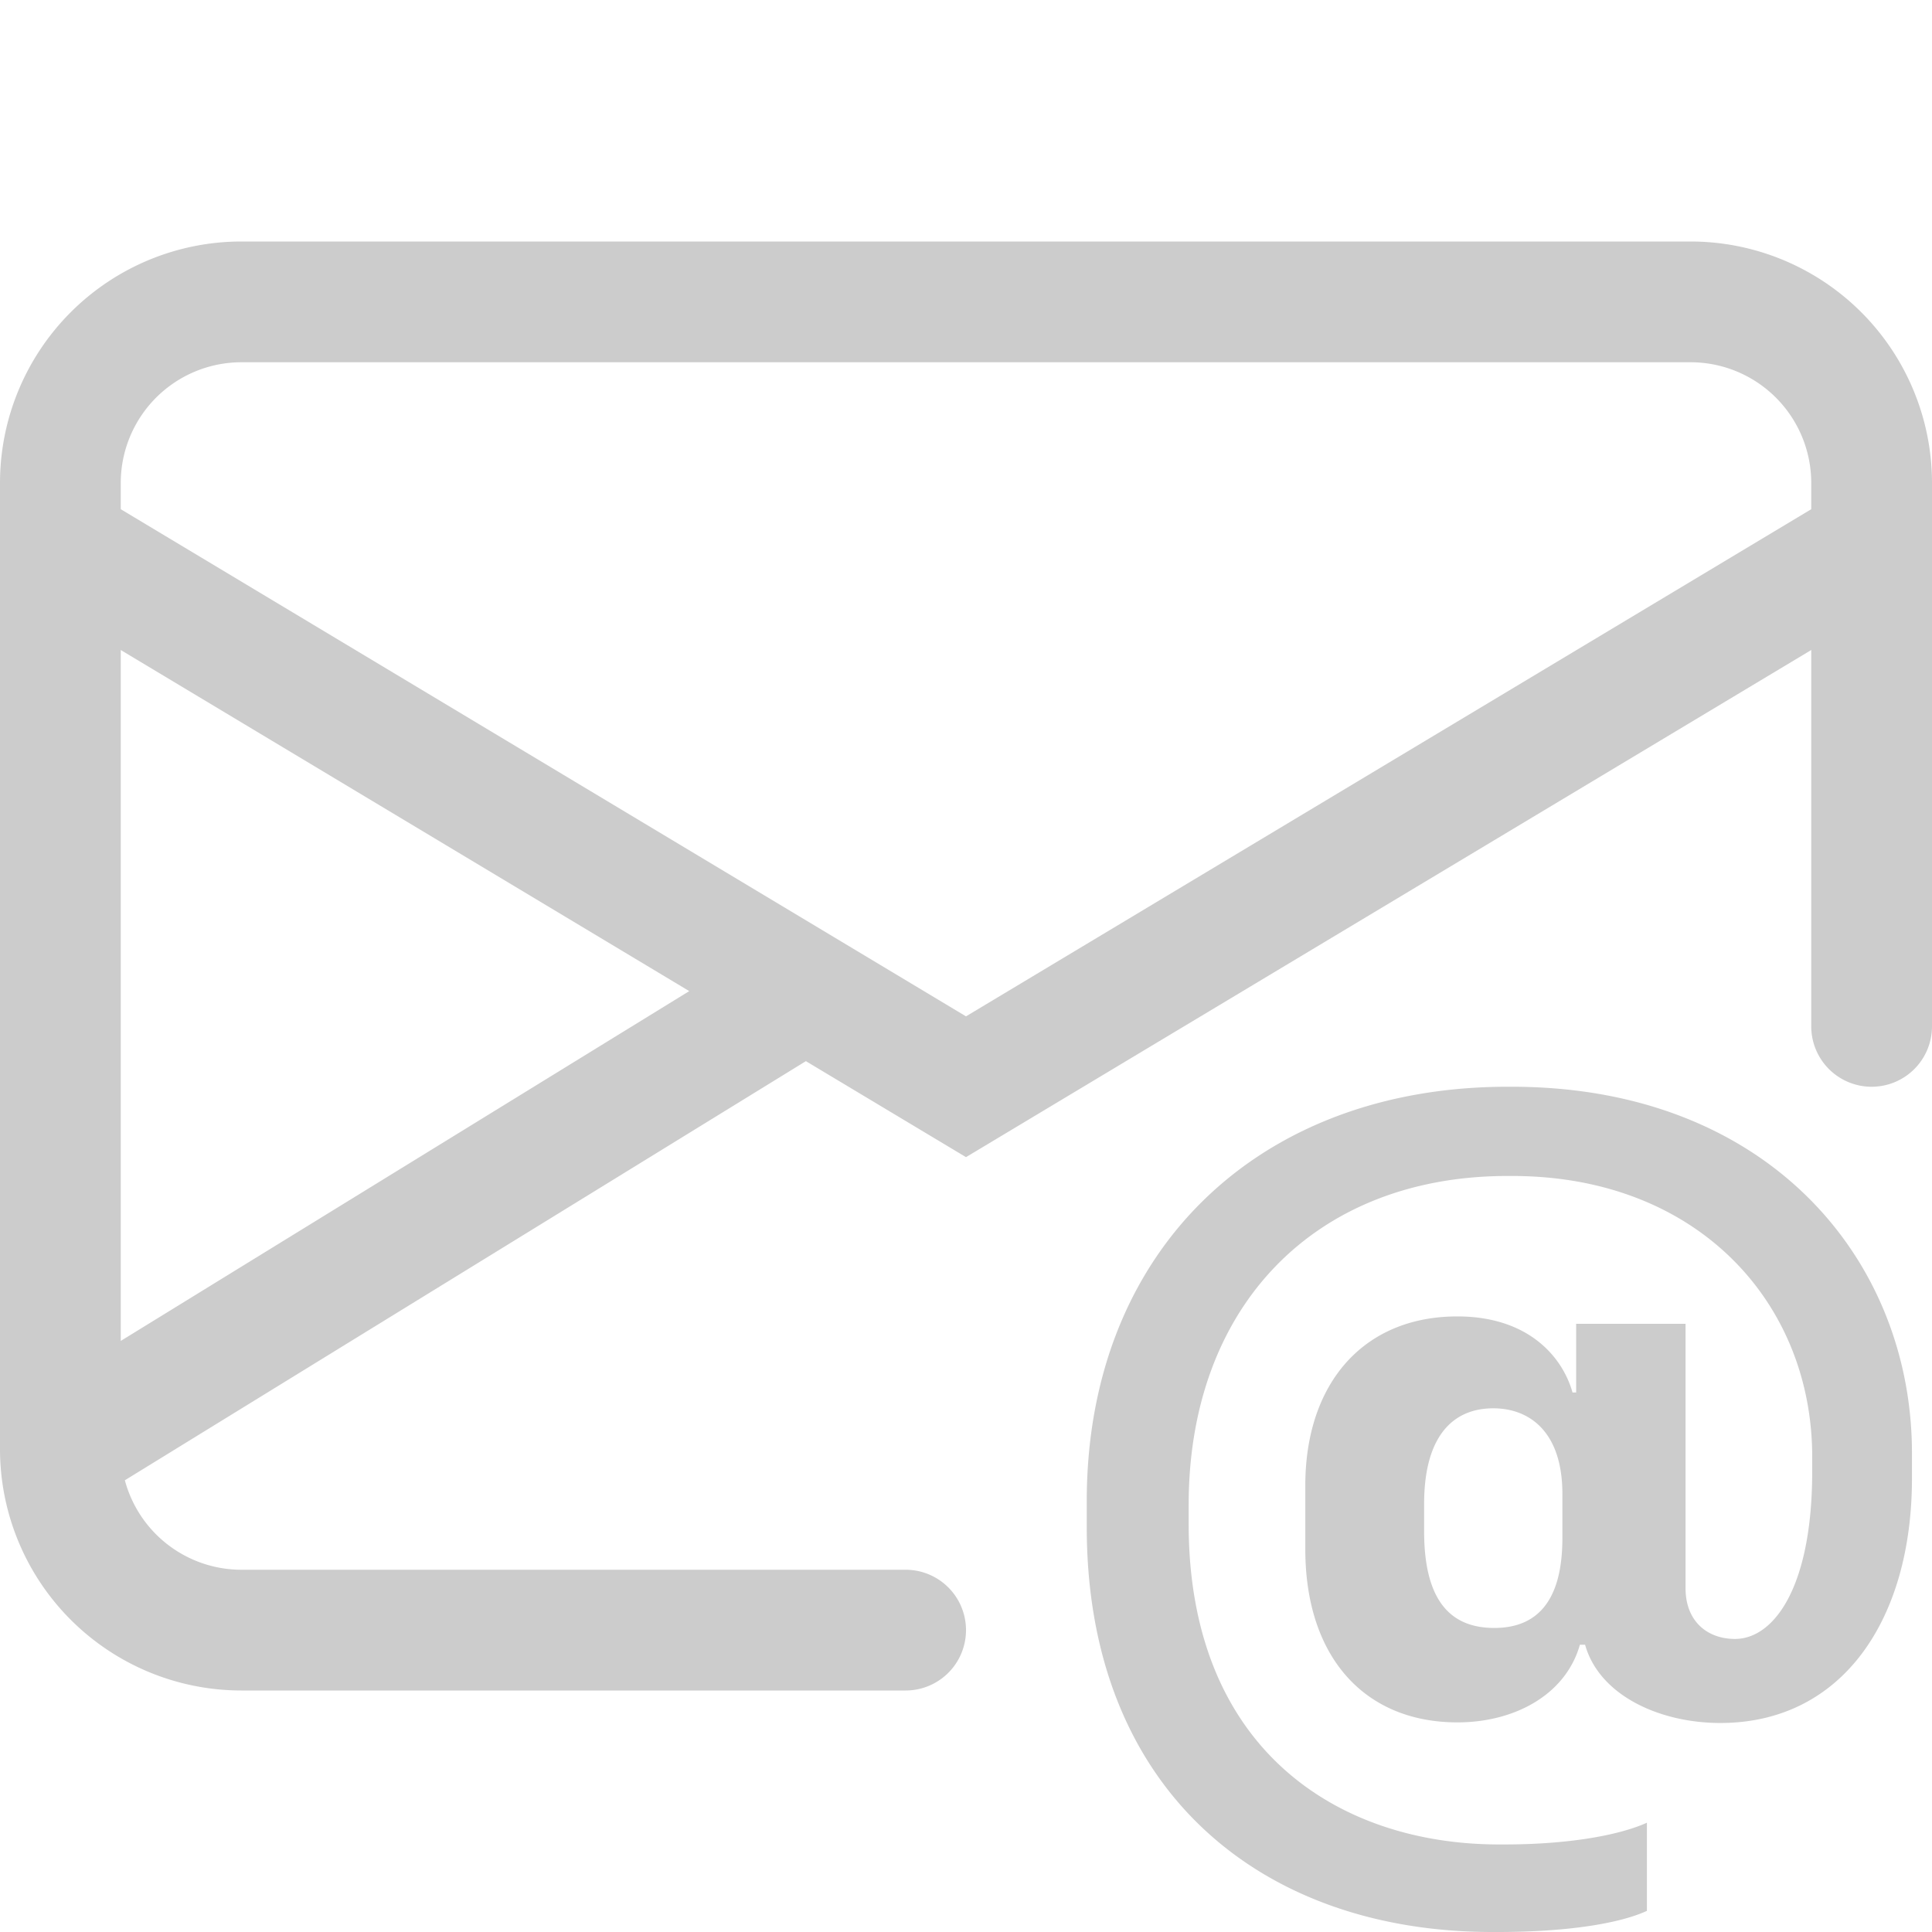 <?xml version="1.0" encoding="UTF-8" standalone="no"?>
<svg
   width="16"
   height="16"
   fill="currentColor"
   class="bi bi-envelope-at"
   viewBox="0 0 16 16"
   version="1.1"
   id="svg2"
   xmlns="http://www.w3.org/2000/svg"
   xmlns:svg="http://www.w3.org/2000/svg">
  <defs
     id="defs2" />
  <path
     id="path2"
     style="fill:#cccccc;fill-opacity:1"
     d="m 14.247,14.269 c 1.01,0 1.587,-0.857 1.587,-2.025 v -0.21 C 15.834,10.43 14.64,9 12.52,9 H 12.485 C 10.42,9 9,10.36 9,12.432 v 0.214 C 9,14.82 10.438,16 12.358,16 h 0.044 c 0.594,0 1.018,-0.074 1.237,-0.175 v -0.73 c -0.245,0.11 -0.673,0.18 -1.18,0.18 h -0.044 c -1.334,0 -2.571,-0.788 -2.571,-2.655 v -0.157 c 0,-1.657 1.058,-2.724 2.64,-2.724 h 0.04 c 1.535,0 2.484,1.05 2.484,2.326 v 0.118 c 0,0.975 -0.324,1.39 -0.639,1.39 -0.232,0 -0.41,-0.148 -0.41,-0.42 v -2.19 h -0.906 v 0.569 h -0.03 c -0.084,-0.298 -0.368,-0.63 -0.954,-0.63 -0.778,0 -1.259,0.555 -1.259,1.4 v 0.528 c 0,0.892 0.49,1.434 1.26,1.434 0.471,0 0.896,-0.227 1.014,-0.643 h 0.043 c 0.118,0.42 0.617,0.648 1.12,0.648 z m -2.453,-1.588 v -0.227 c 0,-0.546 0.227,-0.791 0.573,-0.791 0.297,0 0.572,0.192 0.572,0.708 v 0.367 c 0,0.573 -0.253,0.744 -0.564,0.744 -0.354,0 -0.581,-0.215 -0.581,-0.8 z M 2,2 A 2,2 0 0 0 0,4 v 8.01 A 2,2 0 0 0 2,14 h 5.5 a 0.5,0.5 0 0 0 0,-1 H 2 A 1,1 0 0 1 1.034,12.259 L 6.674,8.788 8,9.583 15,5.383 V 8.5 a 0.5,0.5 0 0 0 1,0 V 4 A 2,2 0 0 0 14,2 Z M 5.708,8.208 1,11.105 V 5.383 Z M 1,4.217 V 4 A 1,1 0 0 1 2,3 h 12 a 1,1 0 0 1 1,1 v 0.217 l -7,4.2 z" />
</svg>
